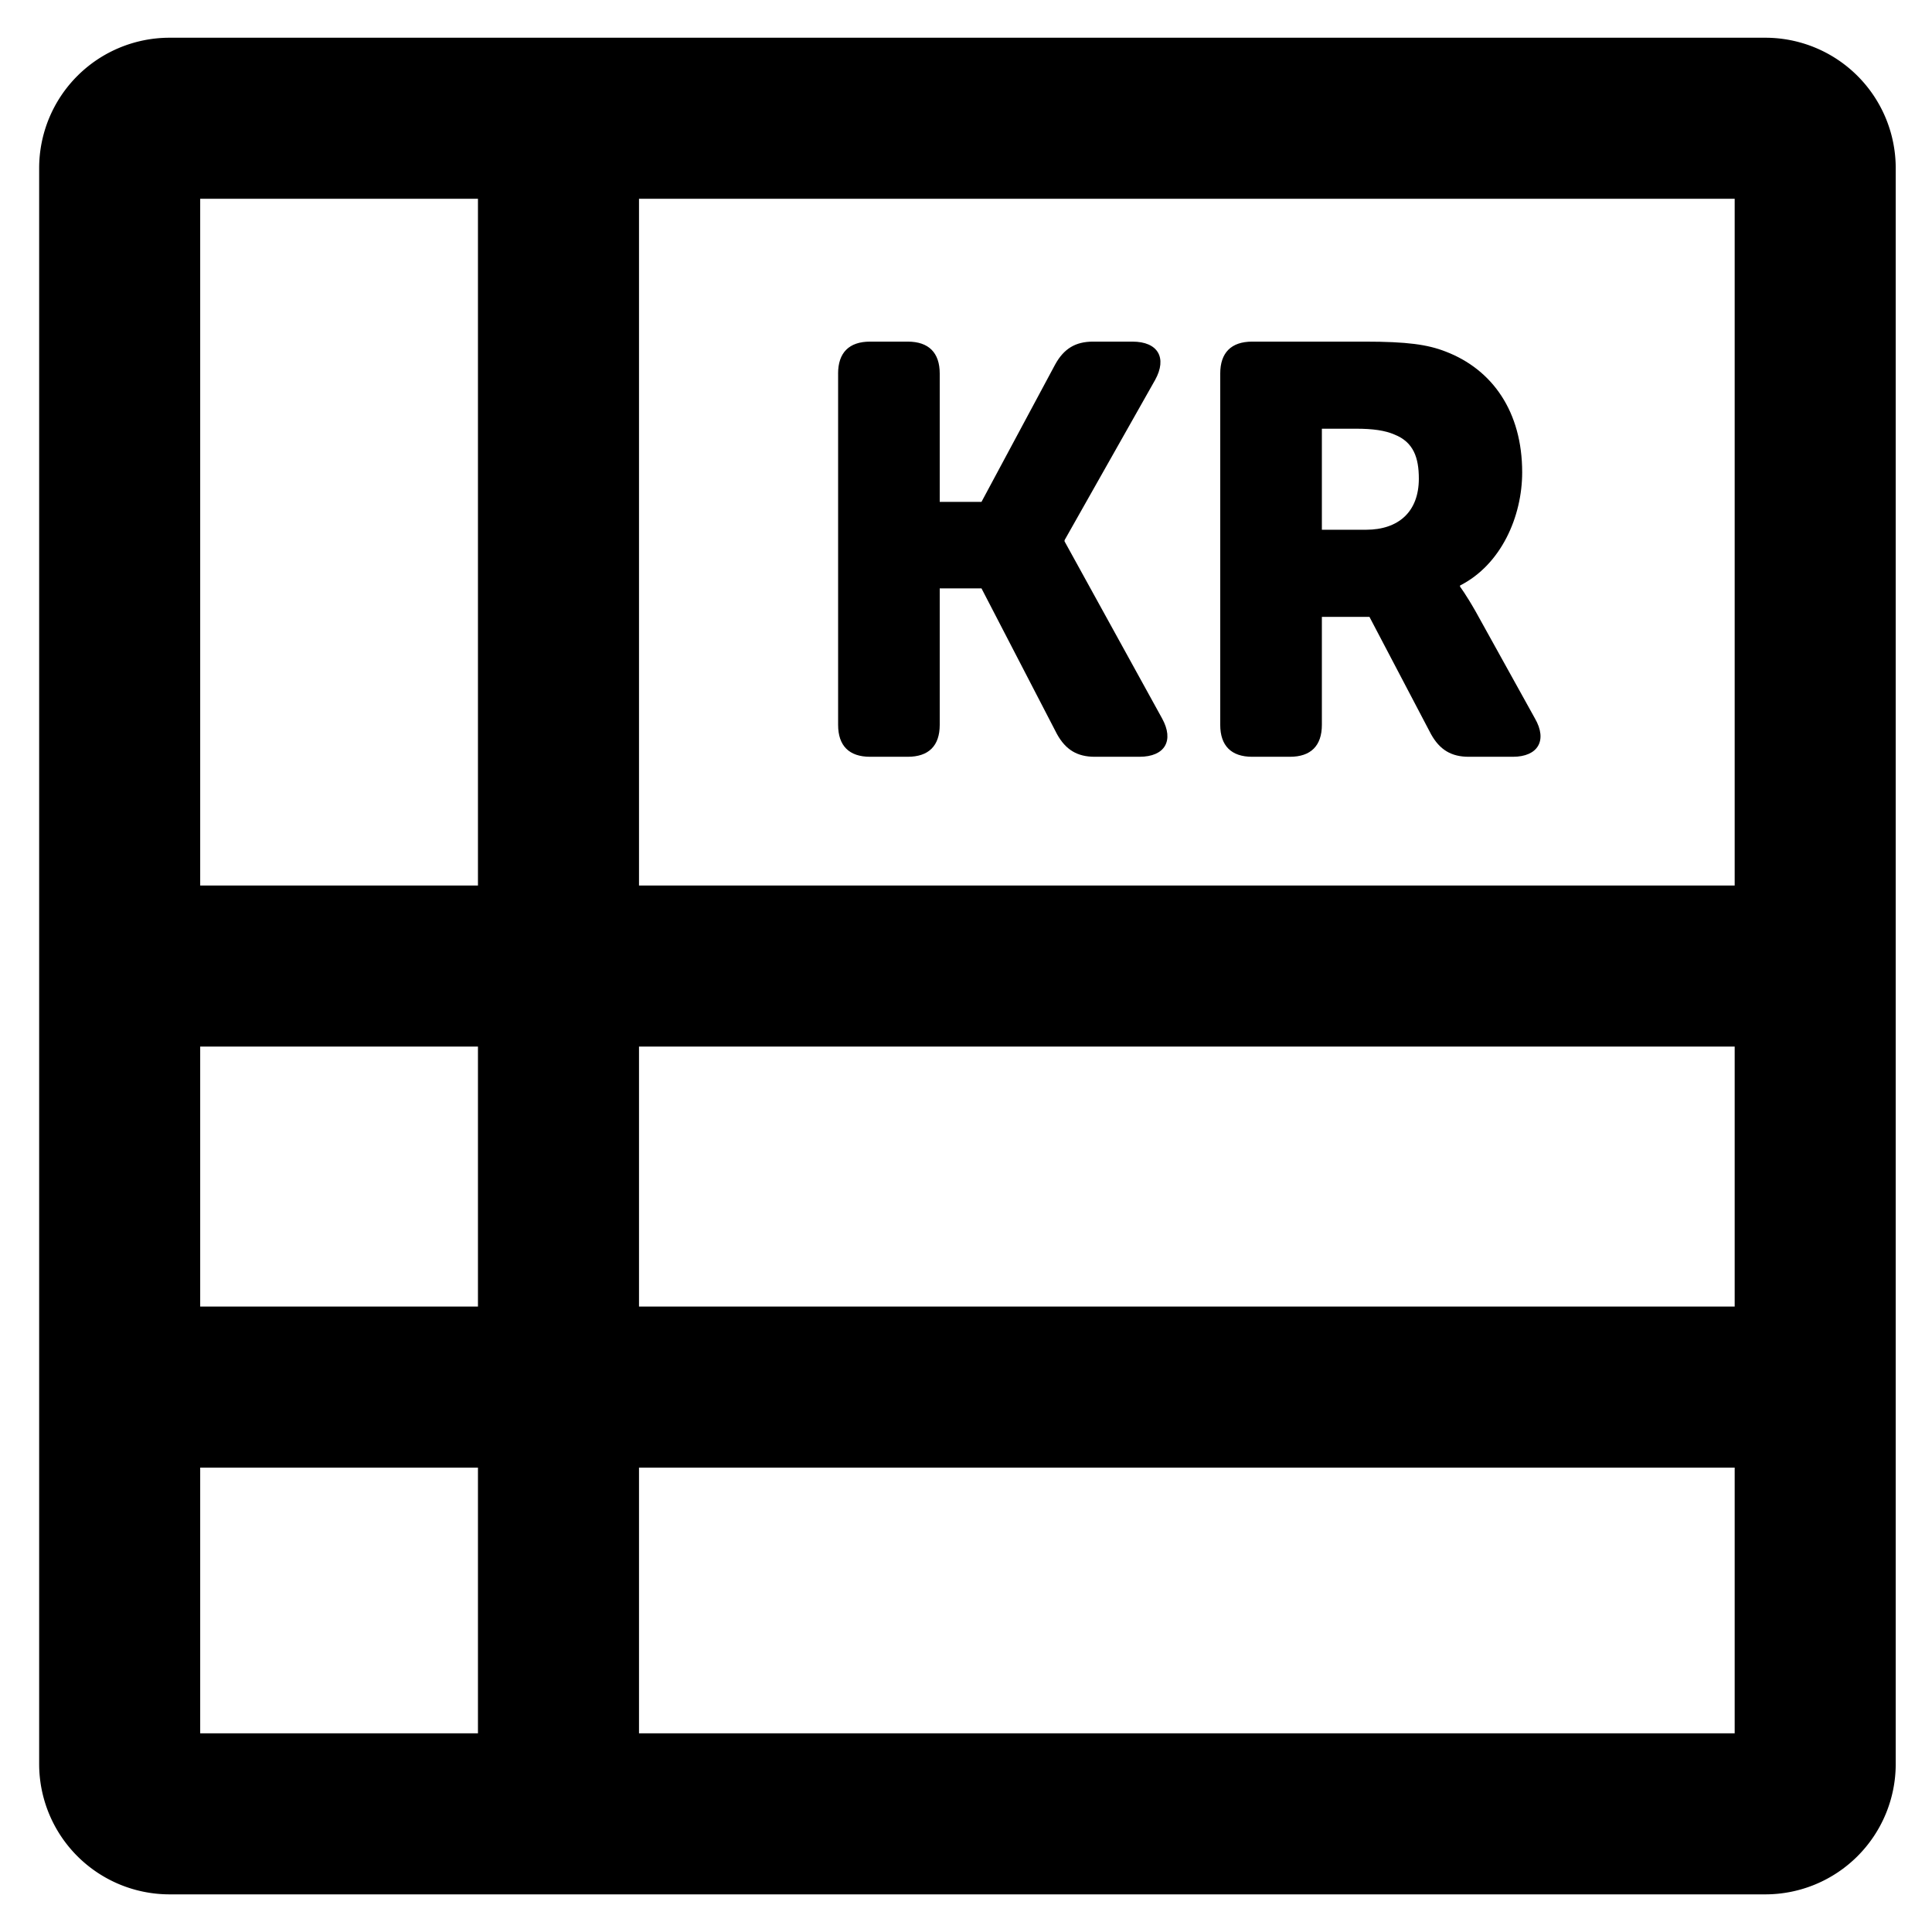 <svg xmlns="http://www.w3.org/2000/svg" role="img" viewBox="48.13 48.26 83.98 83.86"><path d="M56.832 123.6h66.701V56.899H56.832V123.6zm68.032 7H55.501a5.669 5.669 0 0 1-5.669-5.669V55.569a5.669 5.669 0 0 1 5.669-5.669h69.363a5.669 5.669 0 0 1 5.669 5.669v69.362a5.669 5.669 0 0 1-5.669 5.669z"/><path d="M53.332 93.75h73.701v-7H53.332zm0 18.301h73.701v-7H53.332zM84.56 64.497c0-.908.48-1.388 1.388-1.388h1.64c.91 0 1.39.48 1.39 1.388v5.578h1.815L94 64.095c.378-.683.884-.986 1.64-.986h1.717c1.11 0 1.514.706.984 1.665l-3.937 6.966v.051l4.24 7.697c.53.96.126 1.666-.984 1.666h-1.944c-.757 0-1.262-.302-1.64-.984l-3.282-6.335h-1.816v5.932c0 .908-.479 1.387-1.389 1.387h-1.64c-.909 0-1.388-.479-1.388-1.387v-15.27zm22.947 6.789c1.413 0 2.297-.782 2.297-2.22 0-.91-.23-1.59-1.061-1.919-.404-.176-.933-.253-1.666-.253h-1.488v4.392h1.918zm-6.336-6.789c0-.908.48-1.388 1.389-1.388h4.896c1.842 0 2.726.126 3.508.43 2.045.781 3.332 2.624 3.332 5.25 0 1.917-.91 4.012-2.701 4.92v.051s.252.328.682 1.085l2.574 4.643c.554.96.126 1.666-.96 1.666h-1.917c-.758 0-1.262-.303-1.641-.984l-2.676-5.098h-2.068v4.694c0 .91-.48 1.388-1.39 1.388h-1.64c-.907 0-1.388-.479-1.388-1.388V64.497z"/><path d="M68.906 127.1h7V53.399h-7z"/></svg>